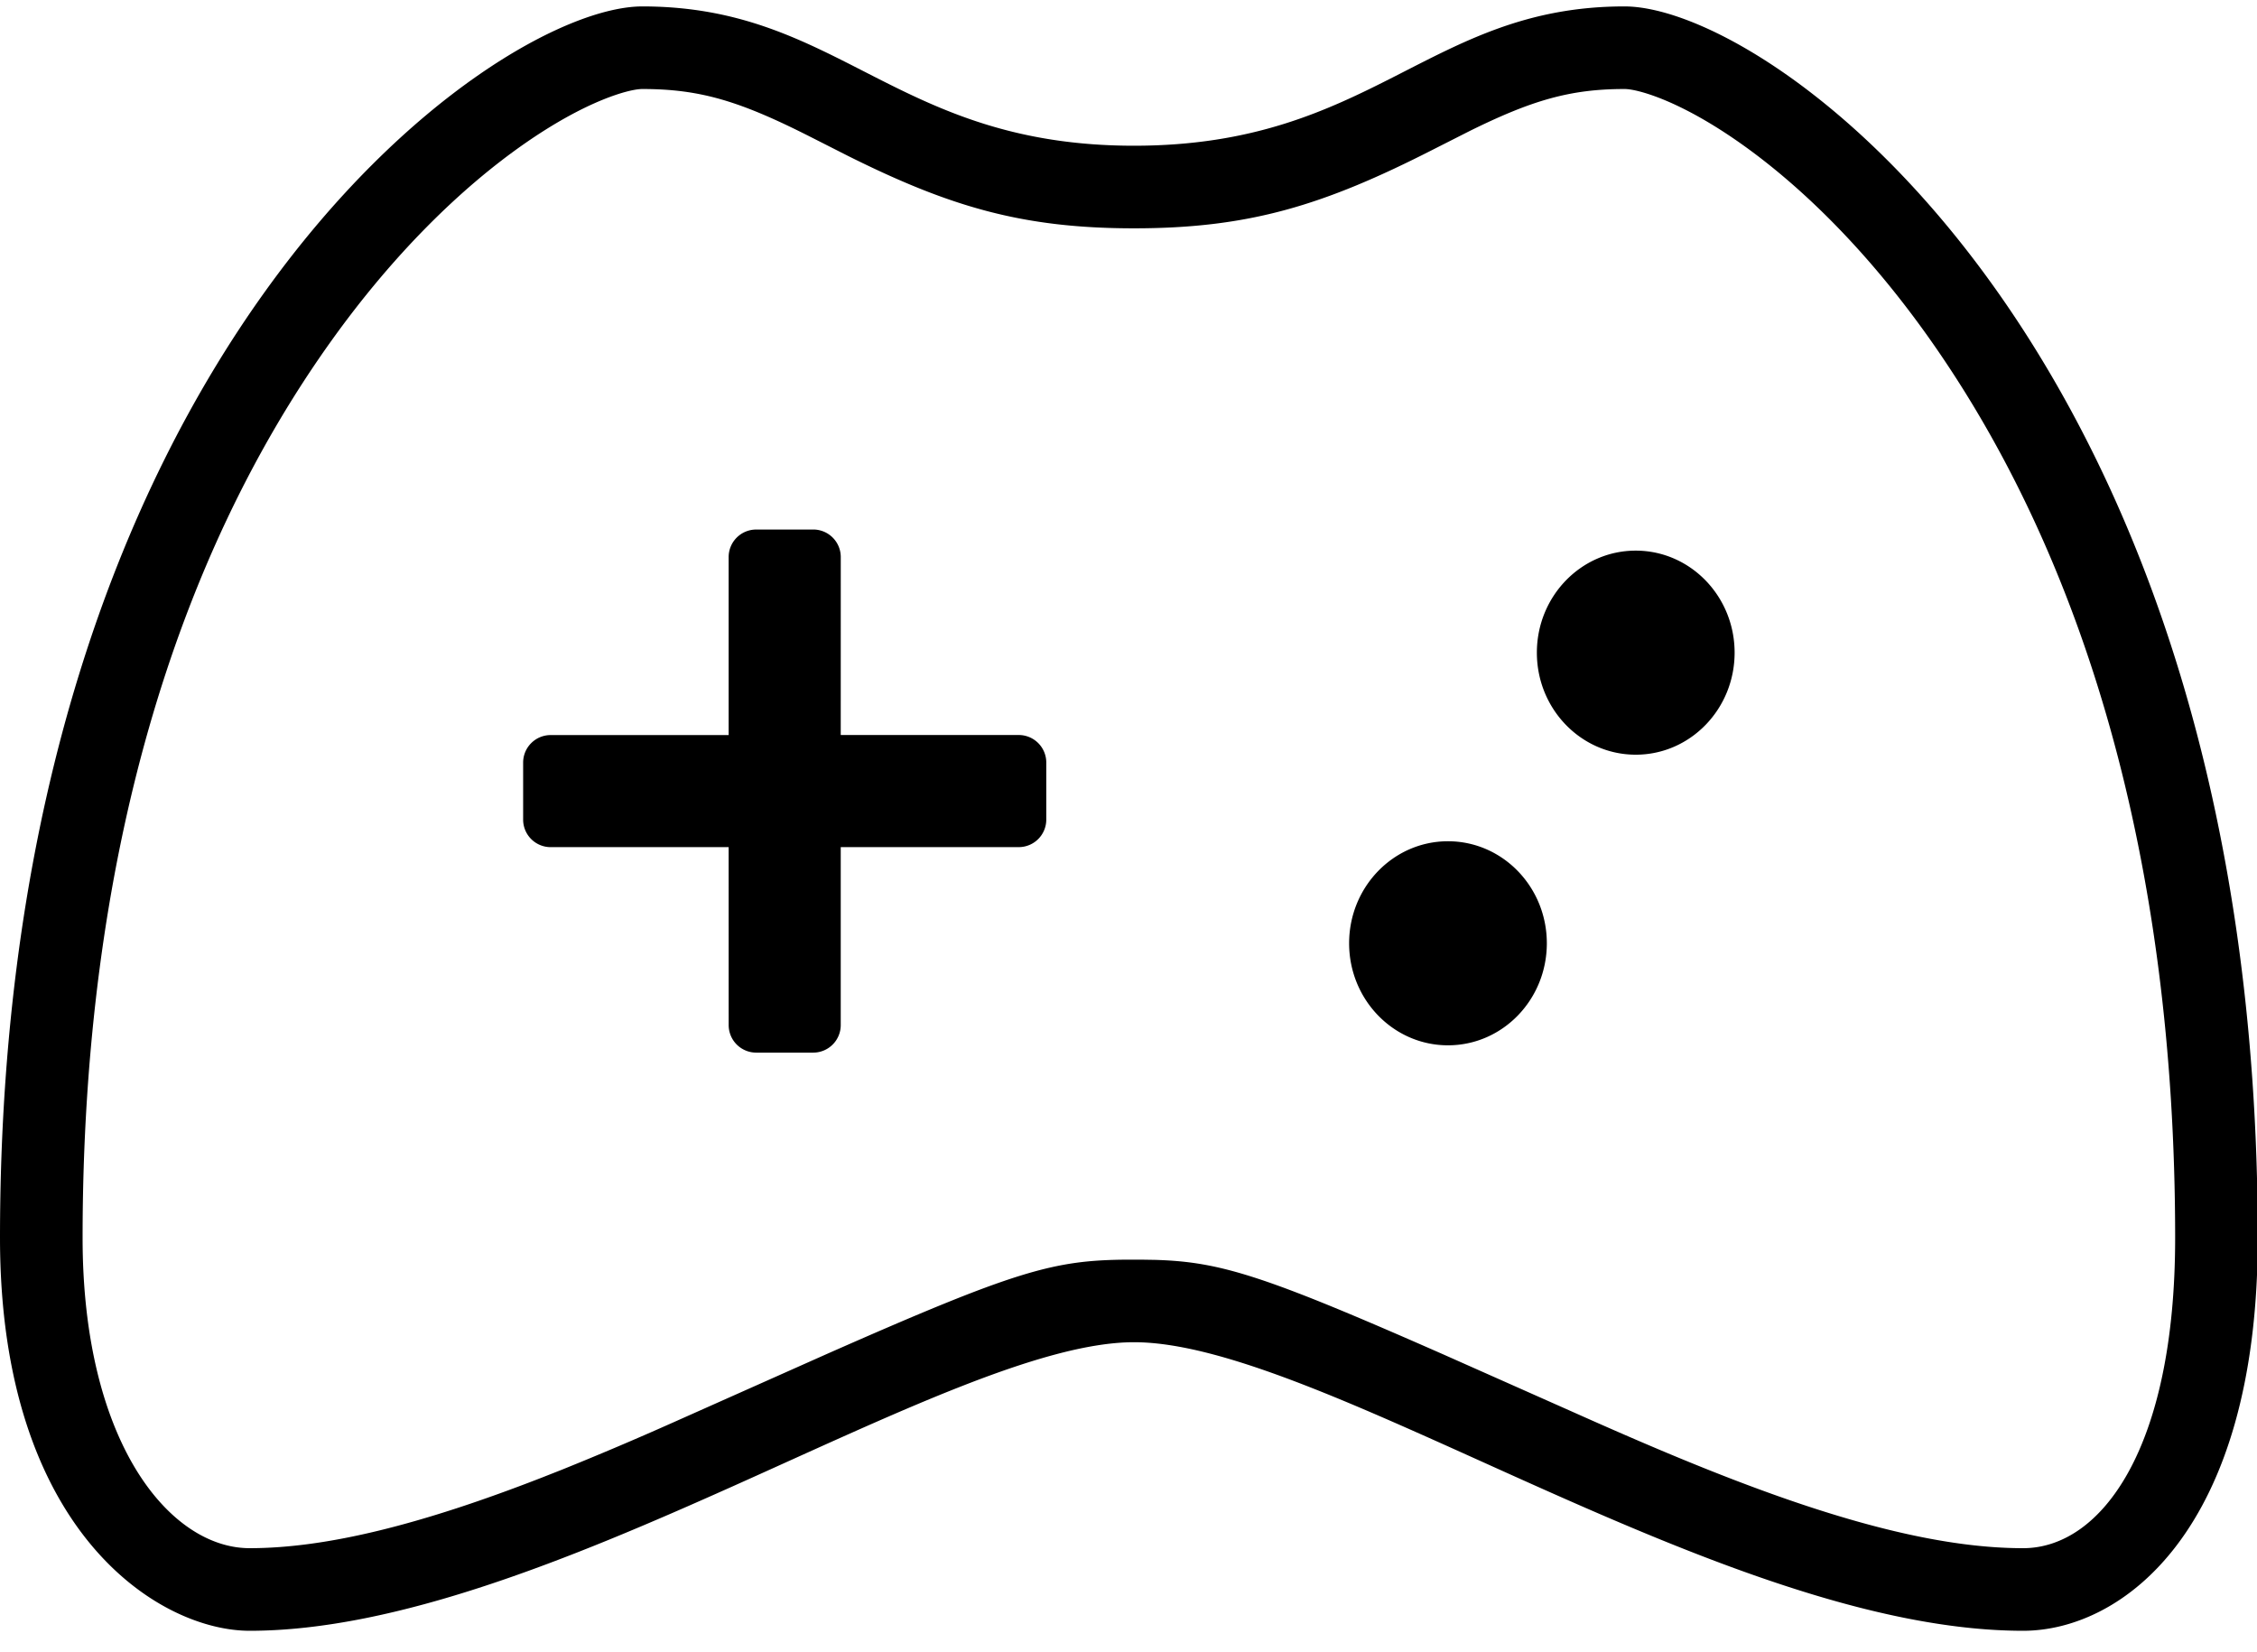<?xml version="1.0" standalone="no"?><!DOCTYPE svg PUBLIC "-//W3C//DTD SVG 1.1//EN" "http://www.w3.org/Graphics/SVG/1.1/DTD/svg11.dtd"><svg t="1708336419007" class="icon" viewBox="0 0 1399 1024" version="1.1" xmlns="http://www.w3.org/2000/svg" p-id="4544" xmlns:xlink="http://www.w3.org/1999/xlink" width="273.242" height="200"><path d="M1006.95 3.977C1100.134 3.977 1399.467 221.201 1399.467 767.403c0 182.067-84.48 243.507-145.442 243.507-184.781 0-434.79-178.876-551.083-178.876-115.132 0-366.114 178.876-548.181 178.876-56.235 0-154.761-61.44-154.761-243.507C0 221.201 305.084 3.977 398.165 3.977c122.812 0 156.945 86.357 304.759 86.357S885.777 3.977 1006.95 3.977z m0 51.2c-33.553 0-57.259 6.929-95.795 25.941l-22.989 11.657c-67.499 34.389-113.596 48.759-185.242 48.759-68.864 0-113.835-13.227-177.289-44.885l-23.211-11.776c-43.281-21.931-67.908-29.696-104.26-29.696-4.506 0-13.312 2.065-24.576 6.656-14.251 5.786-30.549 14.797-47.735 26.709-40.823 28.297-82.551 69.837-120.064 122.163C109.056 345.549 51.2 532.685 51.2 767.42c0 127.061 54.17 192.29 103.543 192.29 47.787 0 106.615-14.763 180.838-43.639l12.39-4.881a2058.581 2058.581 0 0 0 68.864-29.235l95.693-42.633c117.231-51.746 140.237-58.129 185.958-58.47h8.909l8.533 0.137c40.892 1.195 67.891 9.796 178.825 58.658l78.933 35.072c41.387 18.5 72.567 31.71 102.827 43.281 72.141 27.597 129.98 41.711 177.51 41.711 48.128 0 94.242-61.167 94.242-192.307 0-235.008-56.9-422.281-151.962-557.022-36.915-52.326-77.943-93.815-118.135-122.027-16.896-11.861-32.956-20.821-47.019-26.59-11.076-4.54-19.729-6.588-24.201-6.588z m-502.869 273.067a17.067 17.067 0 0 1 17.067 17.067l-0.017 110.319H631.467a17.067 17.067 0 0 1 17.067 17.067v35.362a17.067 17.067 0 0 1-17.067 17.067h-110.336v110.319a17.067 17.067 0 0 1-17.067 17.067h-35.328a17.067 17.067 0 0 1-17.067-17.067l-0.017-110.336L341.333 525.141a17.067 17.067 0 0 1-17.067-17.067v-35.345a17.067 17.067 0 0 1 17.067-17.067h110.319v-110.336a17.067 17.067 0 0 1 17.067-17.067h35.362zM897.536 521.489c33.843 0 61.269 28.314 61.269 63.249 0 34.935-27.426 63.249-61.269 63.249-33.843 0-61.286-28.331-61.286-63.249 0-34.935 27.443-63.249 61.269-63.249zM1013.914 341.333C1047.757 341.333 1075.2 369.664 1075.2 404.582c0 34.935-27.443 63.249-61.269 63.249-33.86 0-61.303-28.314-61.303-63.249 0-34.935 27.443-63.249 61.286-63.249z" p-id="4545"></path></svg>